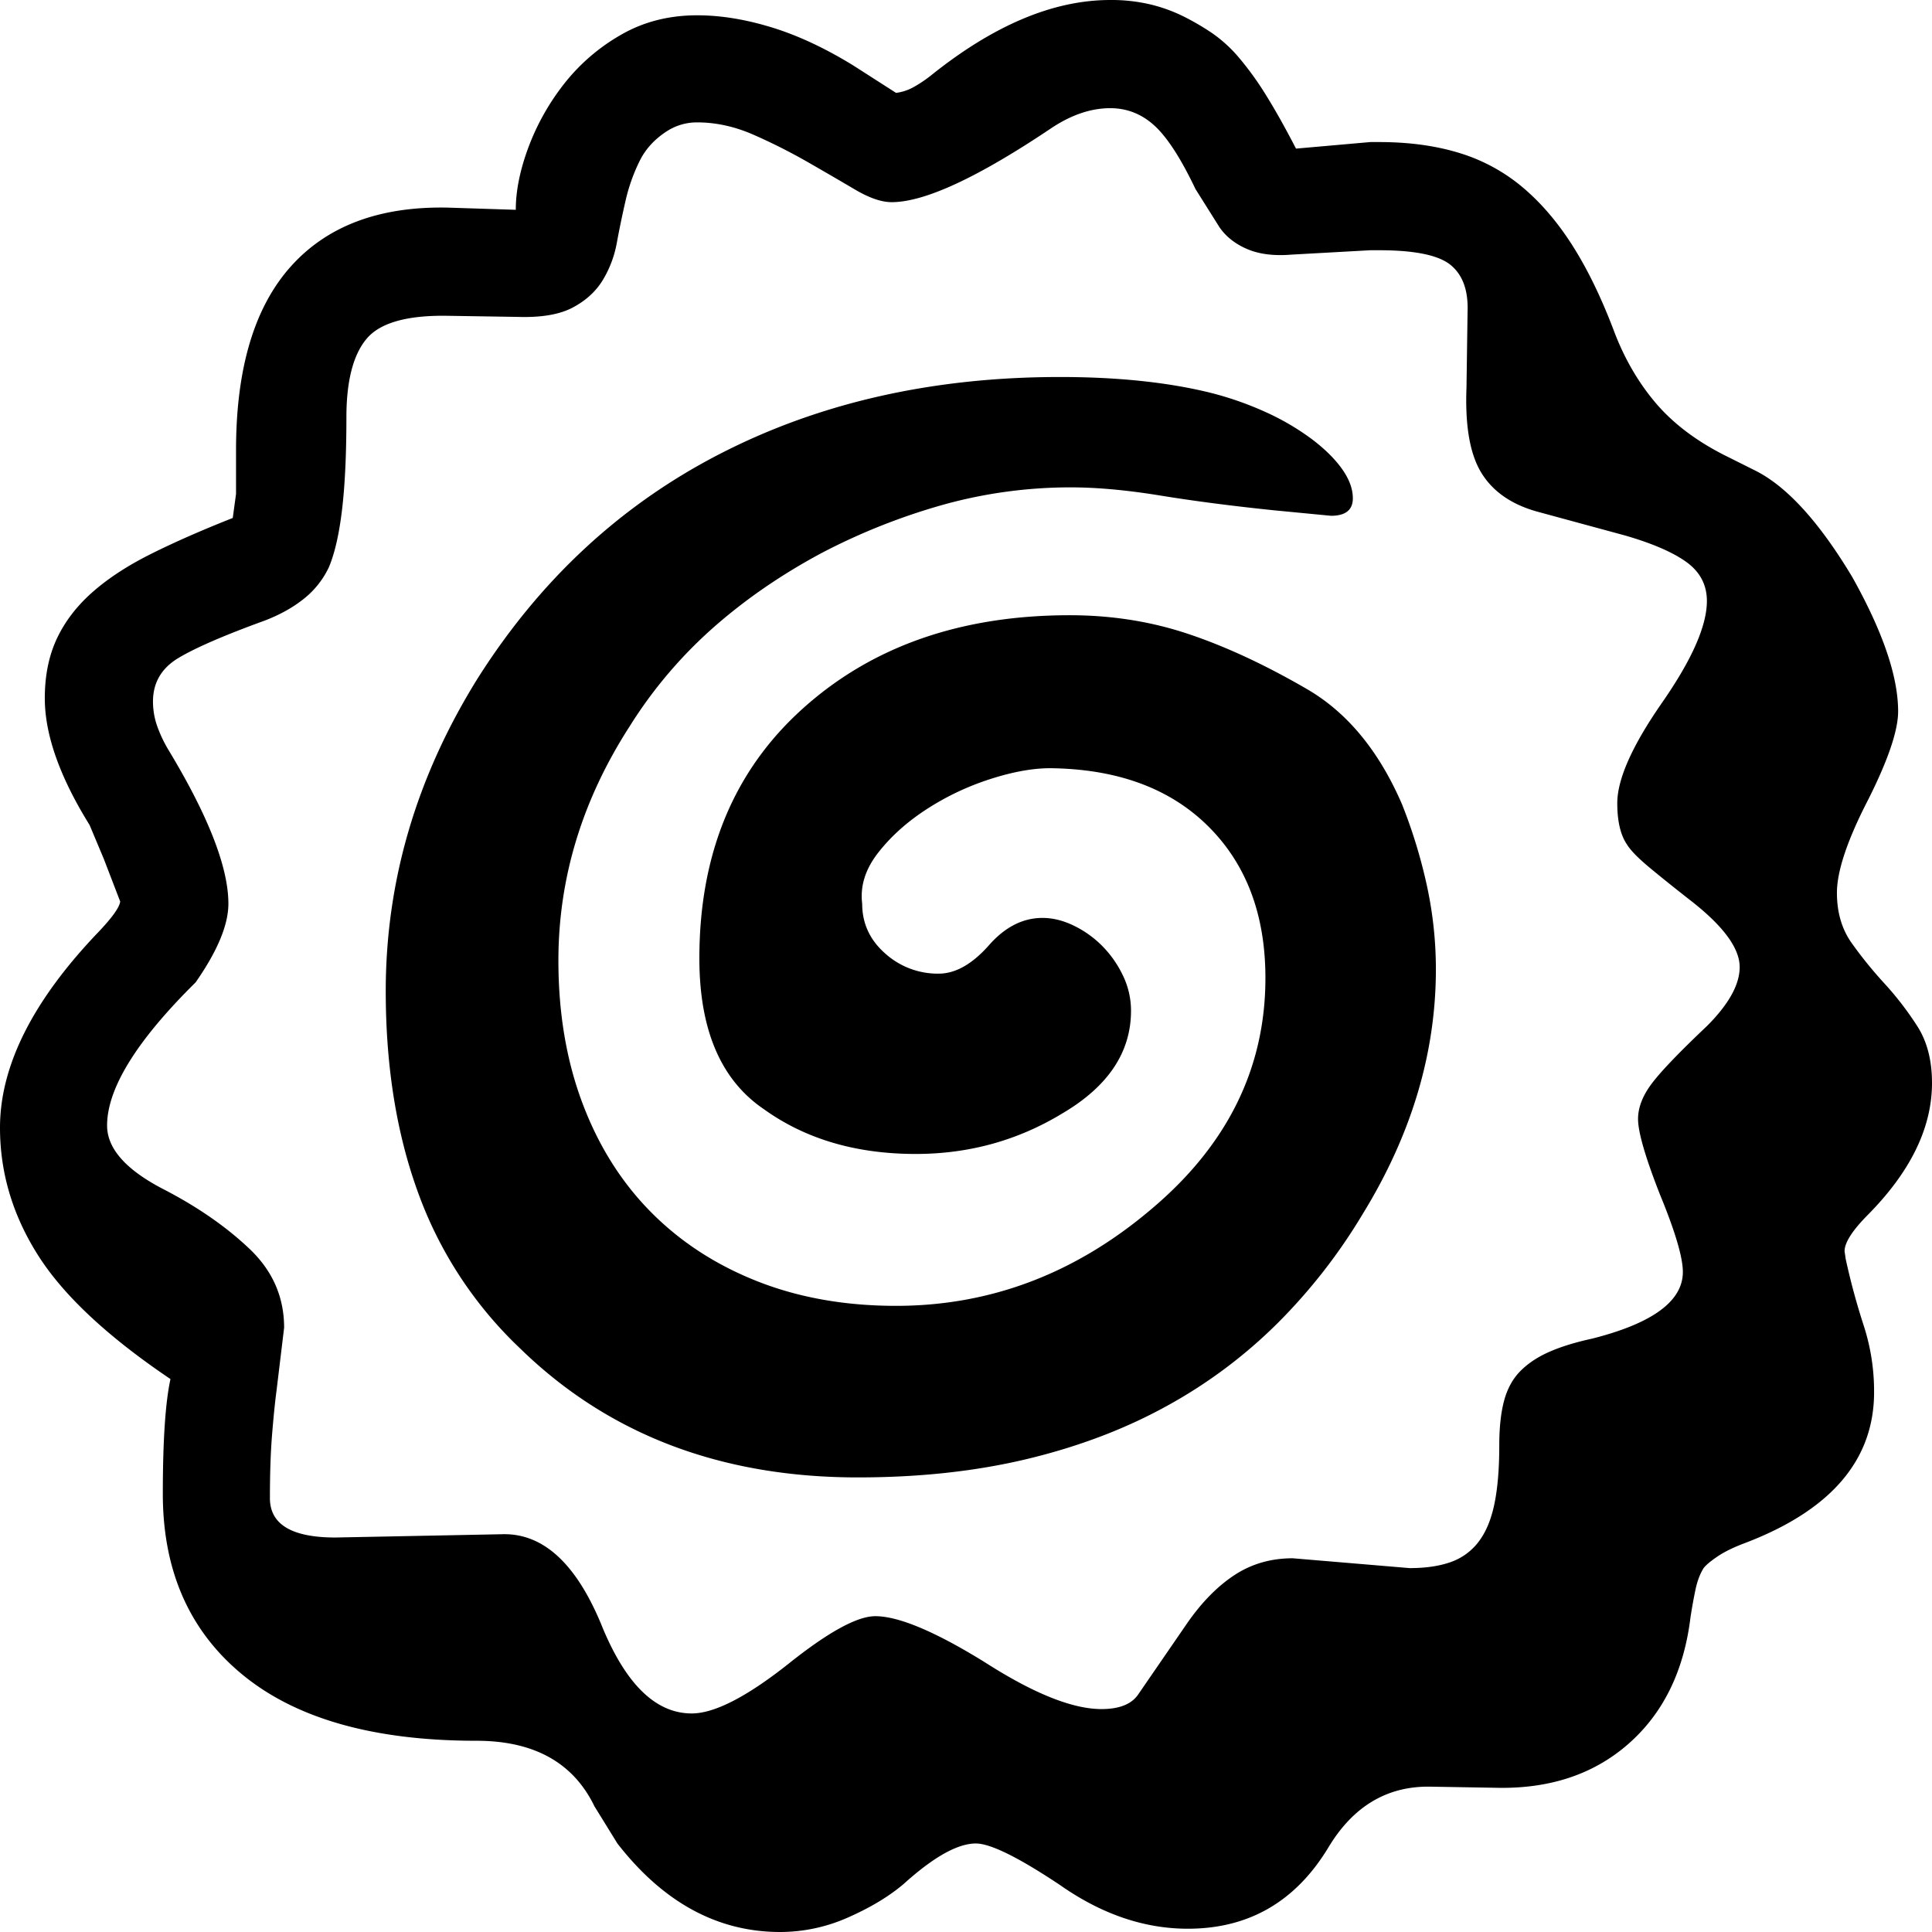 <svg viewBox="0 0 1768 1768" xmlns="http://www.w3.org/2000/svg"><path d="m1314 887q0 115-67 224a514.09 514.09 0 0 1 -77.5 99.5 451.34 451.34 0 0 1 -101.5 76q-57 31.5-127.5 48.5t-155.5 17q-188 0-309-118a368.93 368.93 0 0 1 -93-141.5q-30-81.5-30-185.5 0-151 84-286 86-136 222.5-206t310.5-70q78 0 136 14a298.48 298.48 0 0 1 52 18 228.18 228.18 0 0 1 42 24.5q18 13.5 28 27.5t10 27q0 16-20 16l-52-5q-58-6-104-13.5t-82-7.5a434.78 434.78 0 0 0 -115.5 15.5 575.77 575.77 0 0 0 -112.5 44.5q-56 30-100 69a412.38 412.38 0 0 0 -76 90q-65 101-65 214 0 72 22 130.5t62.5 99.5q40.5 41 97.5 63.5t127 22.5q129 0 233-88 105-88 105-212 0-87-52.5-139t-144.5-53q-24 0-55 10a243.64 243.64 0 0 0 -58 27.5q-27 17.5-44.5 40t-14.5 46.5q0 27 21 45.5a71.83 71.83 0 0 0 49 18.5q23 0 46-26 22-25 49-25 14 0 28.5 7a94.86 94.86 0 0 1 26 18.5 98.49 98.49 0 0 1 19 27 73.71 73.71 0 0 1 7.5 32.5q0 57-63 94-61 37-134 37-82 0-139-41-59-40-59-138 0-143 94-228 95-86 245-86 57 0 108 17t108 50q56 32 88 106a475.73 475.73 0 0 1 23 75.5 361.14 361.14 0 0 1 8 75.5zm278-2q0-26-45-61-23-18-38-30.5t-20-20.5q-9-13-9-38 0-33 41-92t41-93q0-22-18.5-35.5t-56.5-24.5l-81-22q-35-10-50.5-35.5t-13.5-77.5l1-70q1-29-15.5-42.5t-65.5-13.5h-8l-72 4q-24 2-40.5-5t-25.5-20l-22-35q-20-42-37.5-58t-40.5-16q-27 0-55 19-100 67-145 67-14 0-33.5-11.5t-43-25a529.9 529.9 0 0 0 -49.5-25q-26-11.5-52-11.5a50.69 50.69 0 0 0 -26 7q-18 11-26.5 28a163.26 163.26 0 0 0 -13 36.5q-4.5 19.5-8 38.5a100 100 0 0 1 -13 34.5q-9.5 15.5-27.5 25t-50 8.5l-64-1q-56-1-74.5 21t-18.5 72q0 51-4 84.5t-12 52.5a80.79 80.79 0 0 1 -23 29q-15 12-36 20-55 20-78.5 34t-23.5 40a67.67 67.67 0 0 0 3.5 21.5 121 121 0 0 0 10.5 22.5q55 91 55 141 0 29-30 72-81 80-81 131 0 32 53 59 46 24 77.5 54t31.5 72l-7 58q-2 15-4 39.5t-2 58.5q0 36 60 36l152-3q56-2 91 82 33 82 83 82 31 0 88-45 55-44 80-44 32 0 100 42 67 43 107 43 25 0 34-14l44-64q20-29 43.5-44.5t53.5-15.5l107 9q22 0 37.5-5.5a54.55 54.55 0 0 0 25.5-18.5q10-13 14.5-34.5t4.5-53.5q0-25 4.5-41.5t15-27q10.5-10.5 26.5-17.5t39-12q83-21 83-61 0-20-21-71-20-51-20-69 0-16 13-33t50-52q30-30 30-54zm96 260 1 7a626.7 626.7 0 0 0 16.5 61 194.79 194.79 0 0 1 9.5 61q0 93-118 138-16 6-25.5 12.5t-12.5 10.5q-5 8-7.5 20t-4.5 25q-9 74-57 116t-122 40l-59-1q-59-1-93 55-45 75-129 75-60 0-117-40-57-38-77-38-25 0-66 37-20 17-50.5 30.5a153 153 0 0 1 -62.5 13.5q-86 0-149-81l-21-34q-29-60-108-60-140 0-213.5-60t-73.5-166q0-73 7-105-86-58-121-113t-35-117q0-85 90-179 19-20 20-28l-15-39-13-31q-41-66-41-116 0-31 11-54.5t32.5-42.5q21.5-19 53.5-35t75-33l3-22v-40q0-112 50-168t144-54l62 2q0-26 11.5-57a217.08 217.08 0 0 1 32.5-58 178.73 178.73 0 0 1 52-45q31-18 70-18 32 0 68 11t75 35l39 25a44.47 44.47 0 0 0 15.5-5 117.73 117.73 0 0 0 16.5-11q86-69 164-69a154.83 154.83 0 0 1 36.5 4 143.55 143.55 0 0 1 30.5 11 229.88 229.88 0 0 1 26.5 15.5 126.59 126.59 0 0 1 24.5 22.5 282 282 0 0 1 24.5 34q12.49 20 27.5 49l68-6h8q41 0 73.5 10a163.74 163.74 0 0 1 58 31.5q25.5 21.5 46 54t37.5 77.5q14 37 37.5 65t62.5 48l30 15q43 22 88 97 42 75 42 123 0 26-27 80-29 56-29 86 0 27 13.5 46a383.18 383.18 0 0 0 30 37 288.25 288.25 0 0 1 30 39q13.5 21 13.5 52 0 61-58 120-22 22-22 34z"/></svg>
